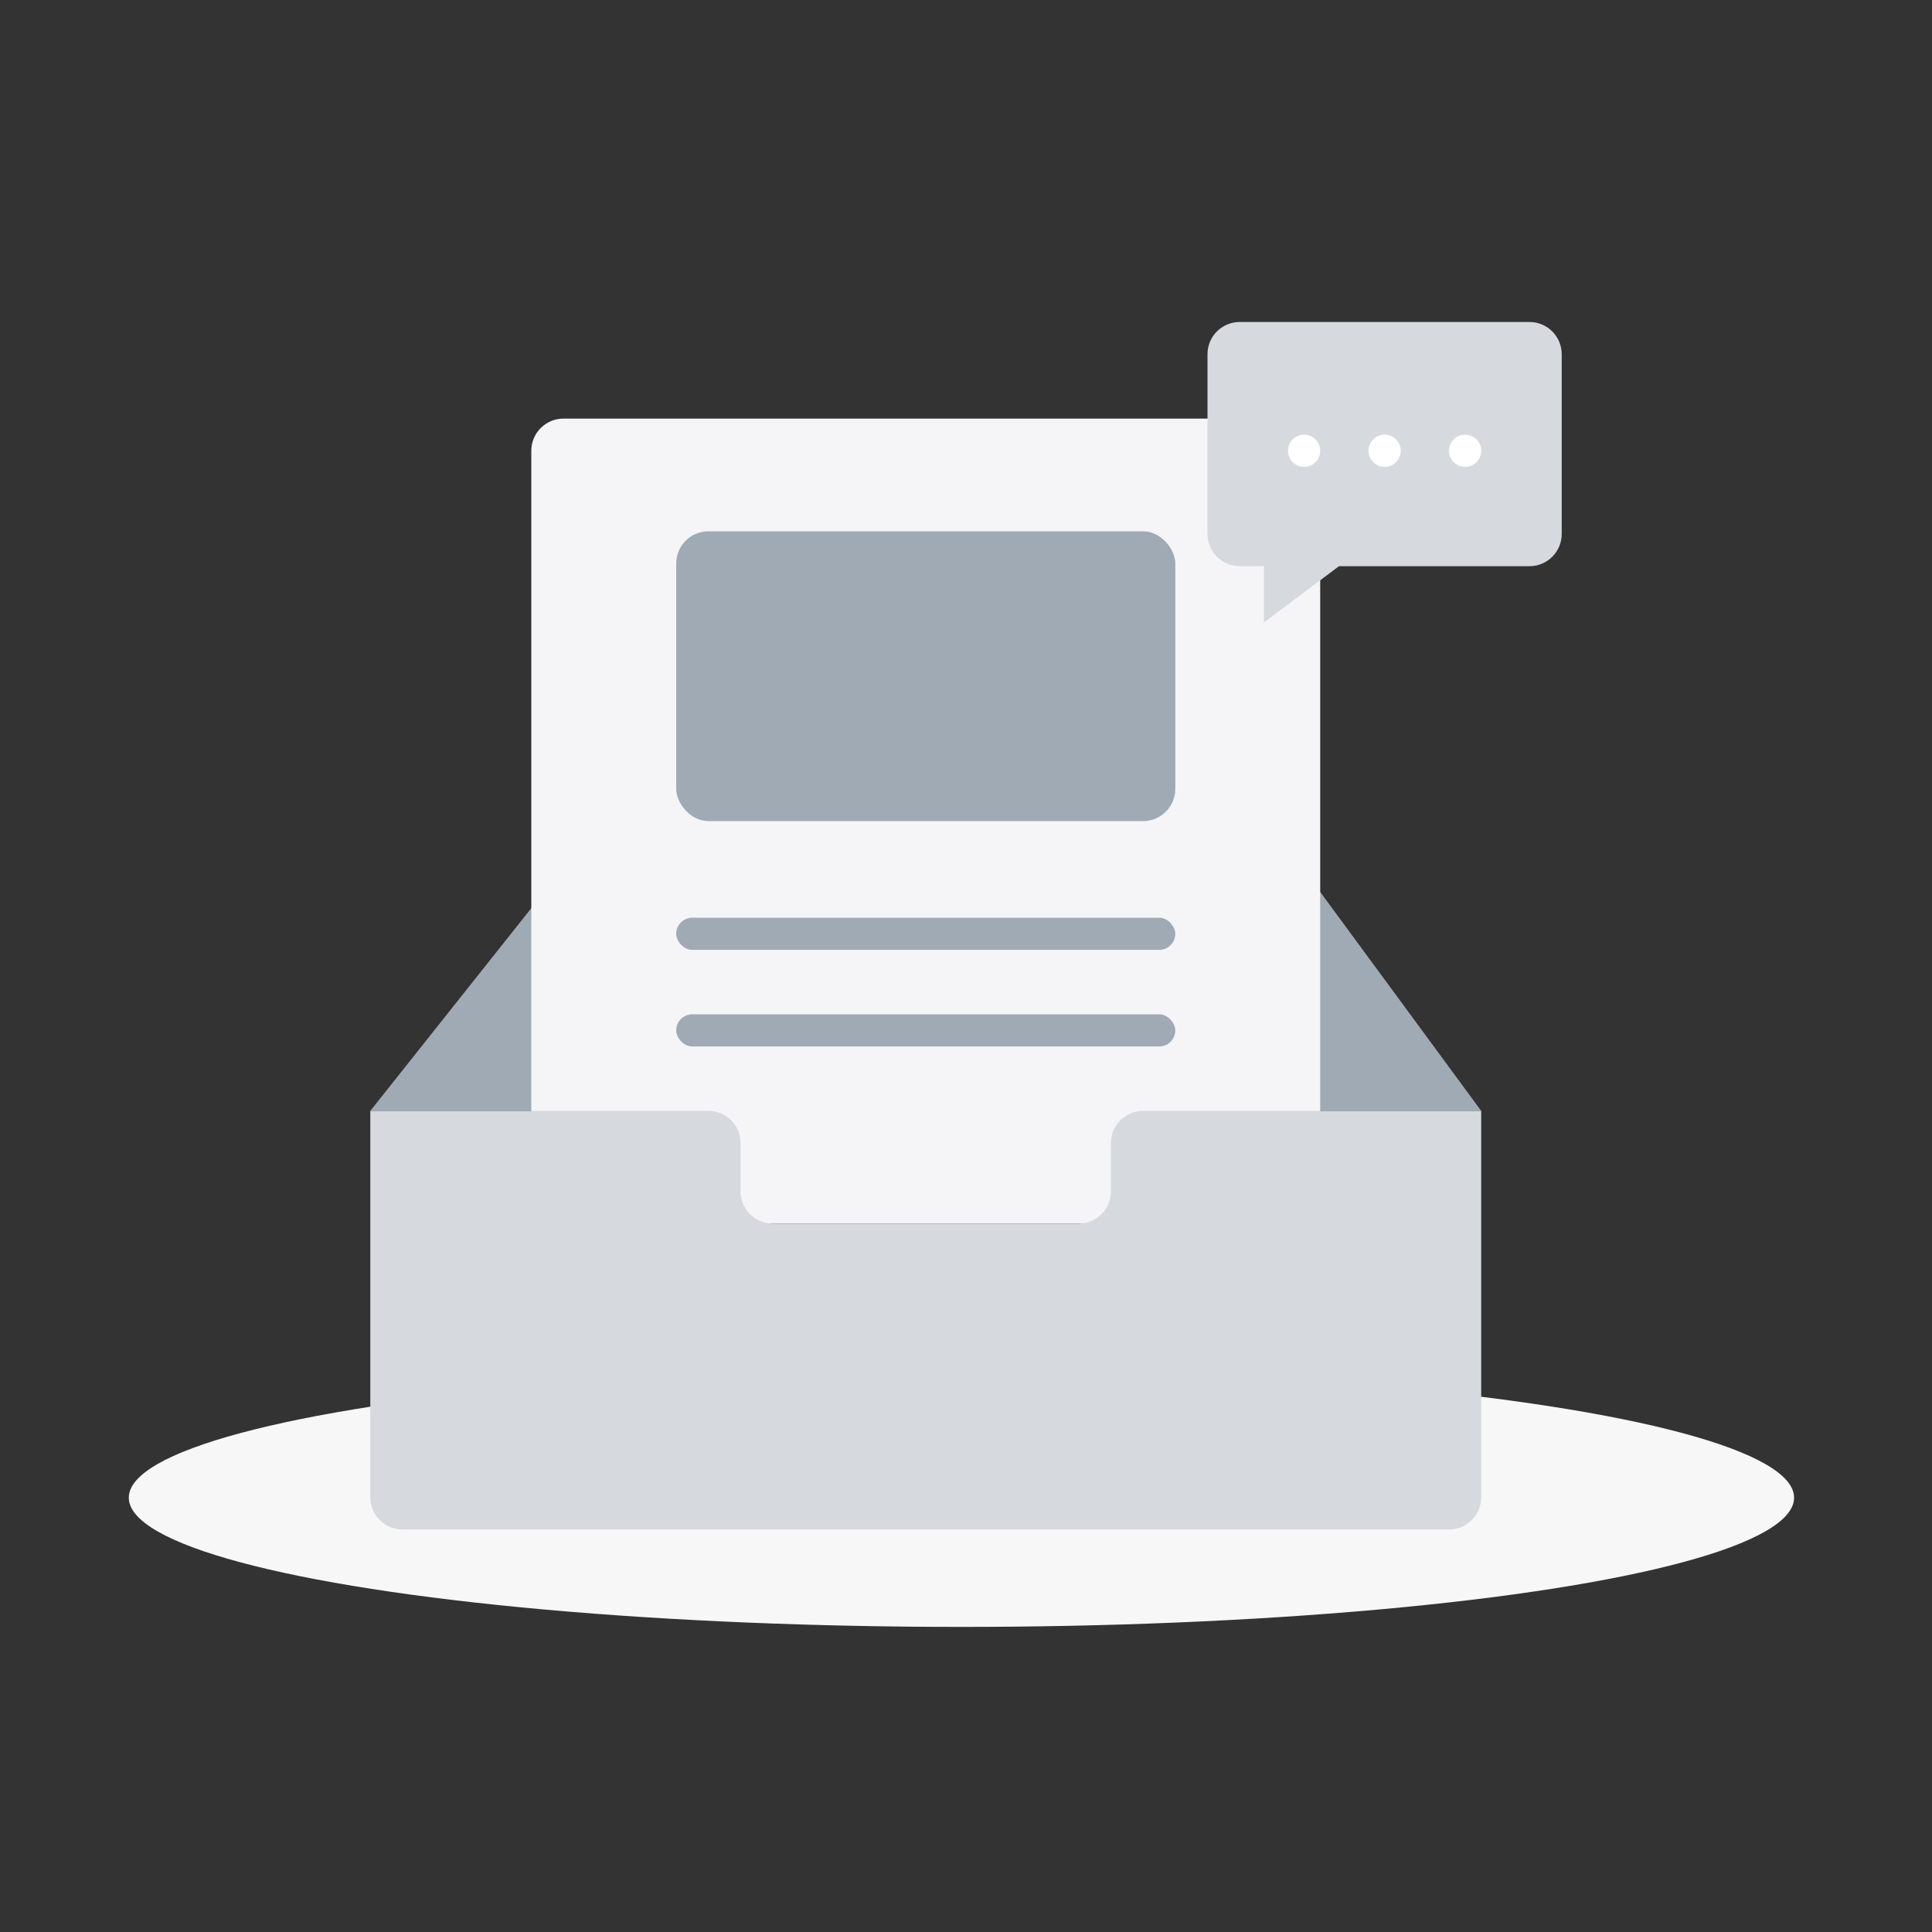 <svg width="120" height="120" viewBox="0 0 120 120" fill="none" xmlns="http://www.w3.org/2000/svg">
<rect x="0" y="0" width="120" height="120" fill="#333333" stroke="none"/>
<ellipse cx="59.717" cy="93.025" rx="51.717" ry="8.025" fill="#F7F7F7"/>
<path d="M36.5 52L23 69H92L79.5 52H36.5Z" fill="#A0AAB5"/>
<path d="M33 28C33 26.895 33.895 26 35 26H80C81.105 26 82 26.895 82 28V76H33V28Z" fill="#F5F5F8"/>
<path d="M46 71C46 69.895 45.105 69 44 69H23V93C23 94.105 23.895 95 25 95H90C91.105 95 92 94.105 92 93V69H71C69.895 69 69 69.895 69 71V74C69 75.105 68.105 76 67 76H48C46.895 76 46 75.105 46 74V71Z" fill="#D6DADE"/>
<rect x="42" y="33" width="31" height="18" rx="2" fill="#A0AAB5"/>
<rect x="42" y="57" width="31" height="2" rx="1" fill="#A0AAB5"/>
<rect x="42" y="63" width="31" height="2" rx="1" fill="#A0AAB5"/>
<path fill-rule="evenodd" clip-rule="evenodd" d="M77 20C75.895 20 75 20.895 75 22V33.167C75 34.271 75.895 35.167 77 35.167L78.5 35.167L78.5 38.667L83.167 35.167L95 35.167C96.105 35.167 97 34.271 97 33.167V22C97 20.895 96.105 20 95 20H77Z" fill="#D6DADE"/>
<circle cx="81" cy="28" r="1" fill="white"/>
<circle cx="86" cy="28" r="1" fill="white"/>
<circle cx="91" cy="28" r="1" fill="white"/>
</svg>
